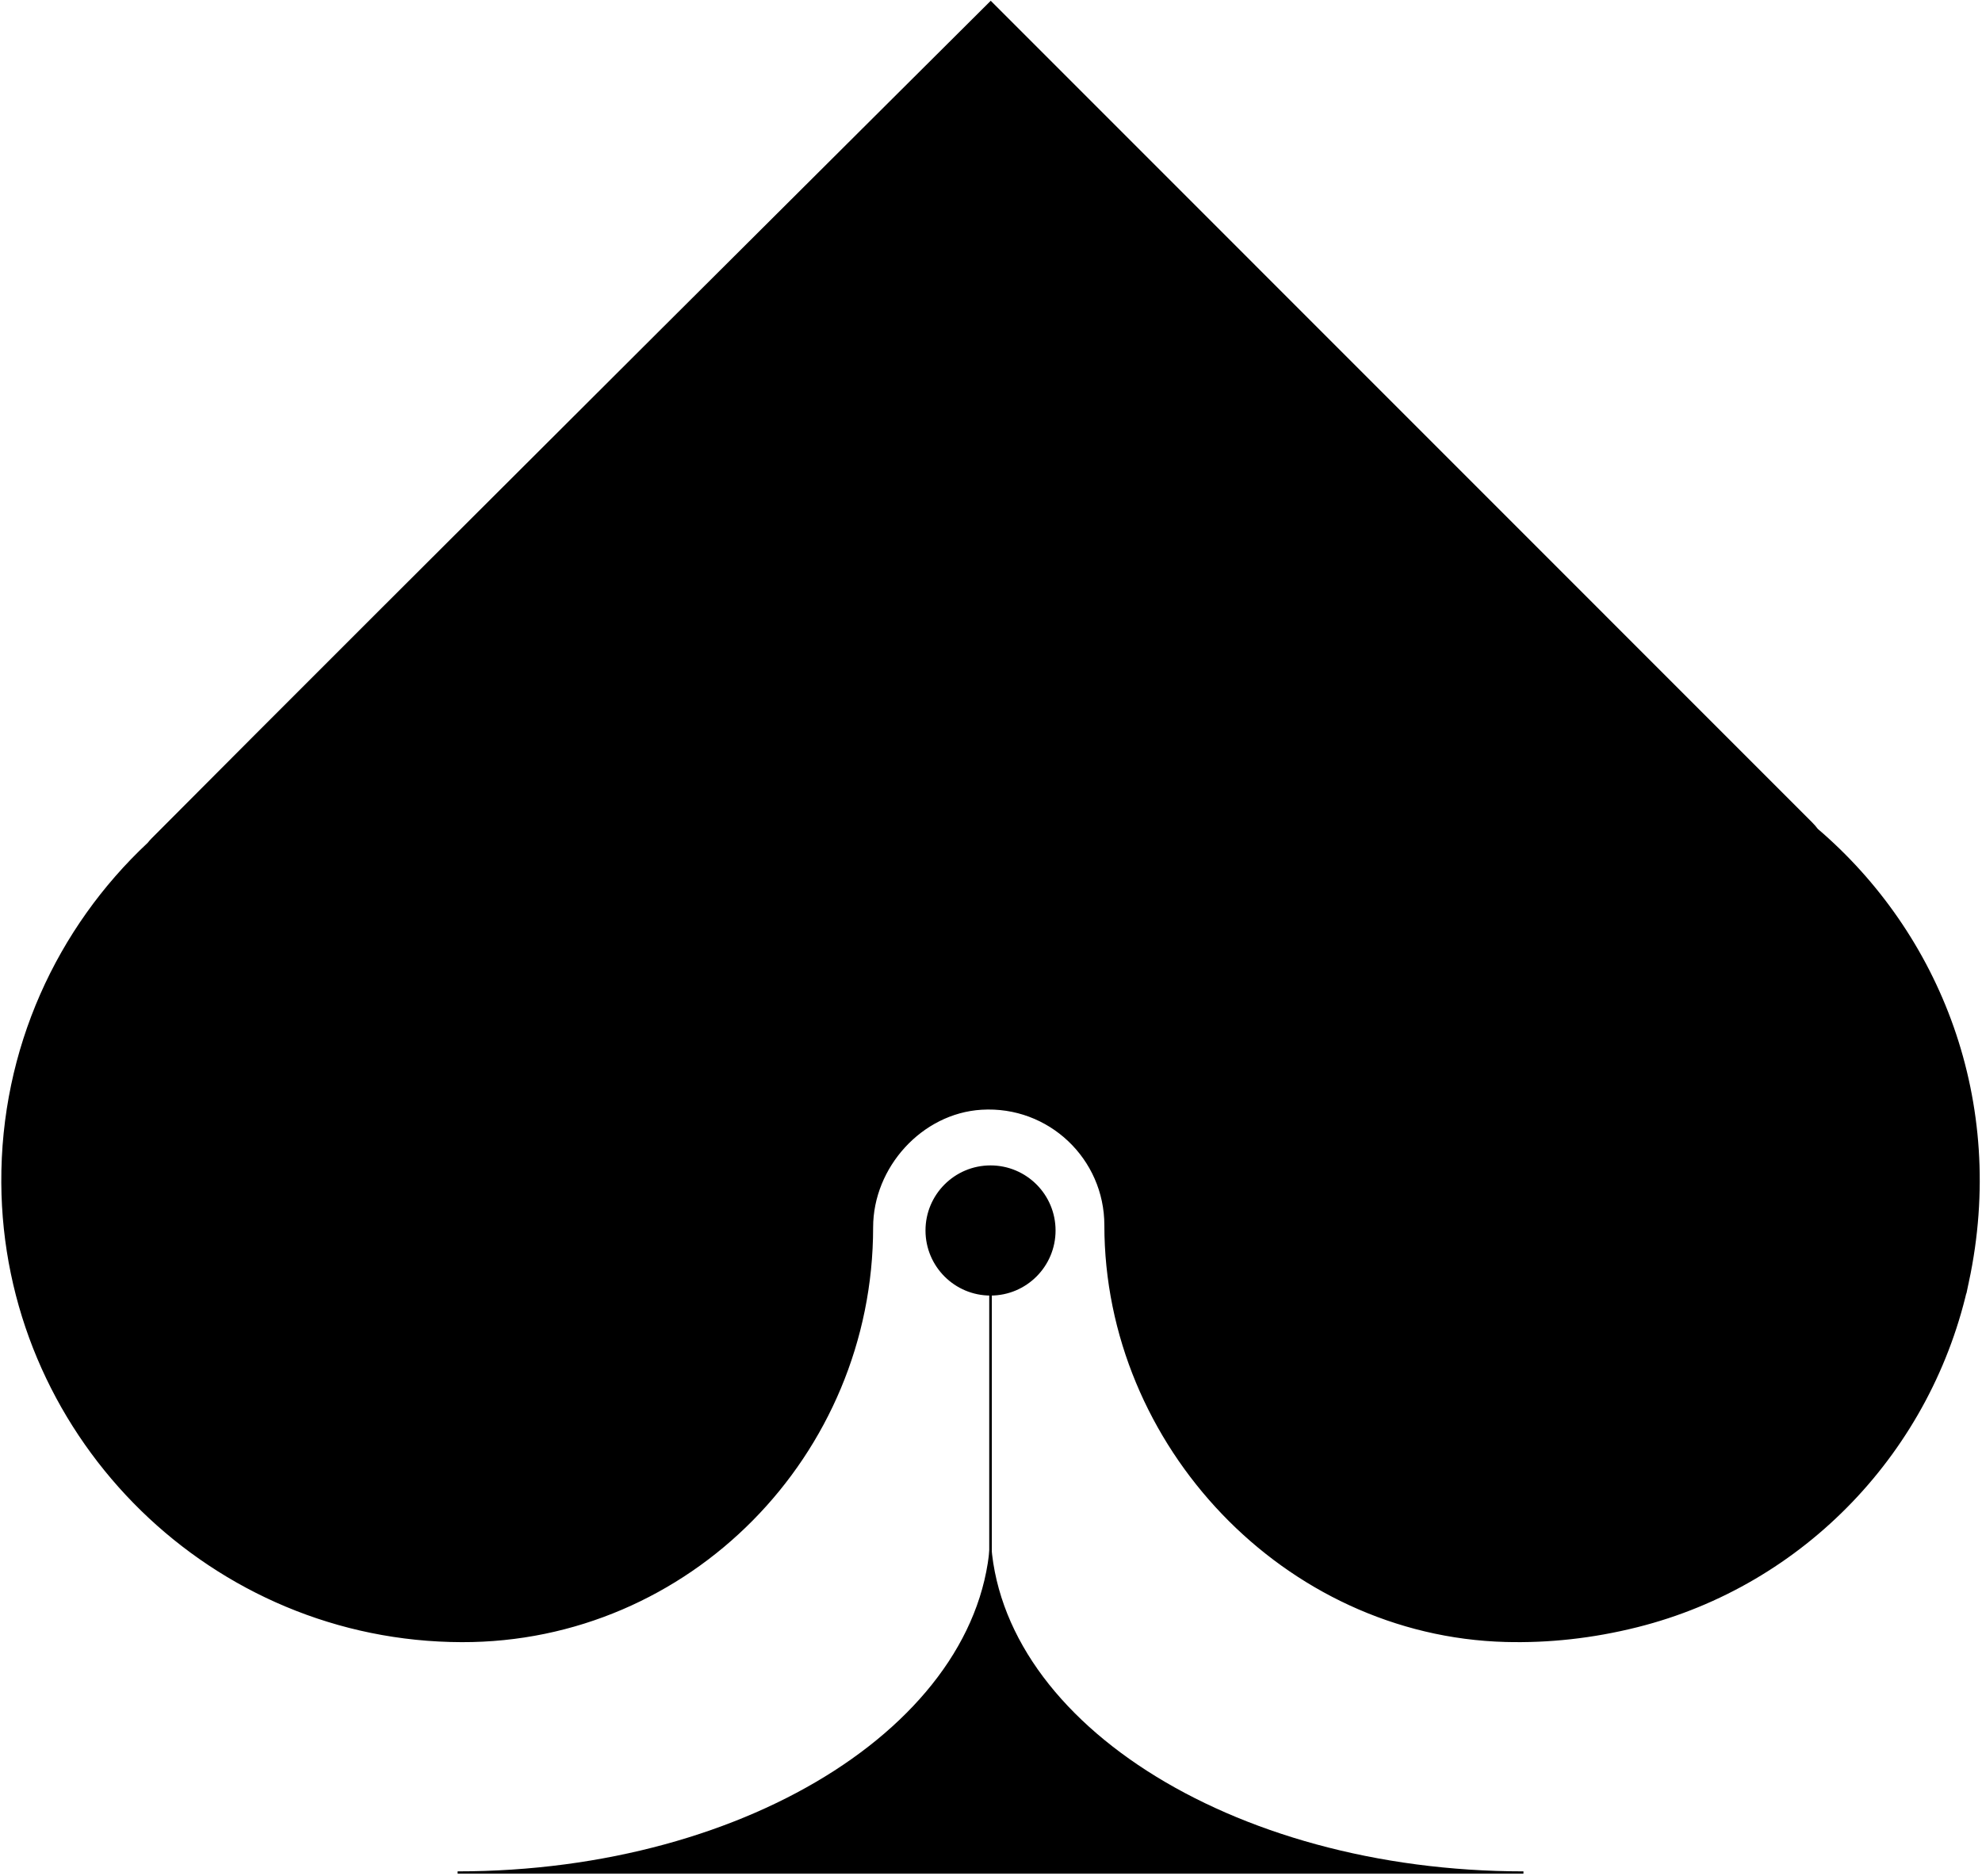 <svg width="766" height="725" viewBox="0 0 766 725" fill="none" xmlns="http://www.w3.org/2000/svg">
<path d="M760.447 495.269C775.295 425.653 749.403 361.008 702.175 320.654C701.546 319.819 700.848 318.997 700.068 318.216L382.901 1C382.901 1 150.294 232.47 59.001 324.269C58.439 324.83 57.933 325.419 57.454 326.022C22.488 358.721 0.715 405.36 1.003 457.079C1.537 552.685 78.502 631.448 174.024 634.009C175.502 634.05 176.98 634.064 178.444 634.077C266.18 634.296 336.946 562.065 336.946 474.278C336.946 450.876 355.982 429.747 379.329 428.337C405.55 426.749 427.309 447.562 427.309 473.456C427.309 558.587 496.843 631.749 581.883 634.009C598.36 634.447 615.398 632.653 632.696 628.312C697.084 612.168 746.597 560.216 760.447 495.256V495.269Z" fill="black" stroke="black" stroke-miterlimit="10"/>
<path d="M382.818 500.144C396.423 500.144 407.452 489.109 407.452 475.496C407.452 461.884 396.423 450.849 382.818 450.849C369.214 450.849 358.185 461.884 358.185 475.496C358.185 489.109 369.214 500.144 382.818 500.144Z" fill="black" stroke="black" stroke-miterlimit="10"/>
<path d="M382.818 497.406V683.332" stroke="black" stroke-miterlimit="10"/>
<path d="M382.818 590.519C382.818 663.764 290.225 723.152 176.857 723.152V724.028H588.78V723.152C475.412 723.152 382.818 663.764 382.818 590.519Z" fill="black"/>
</svg>
